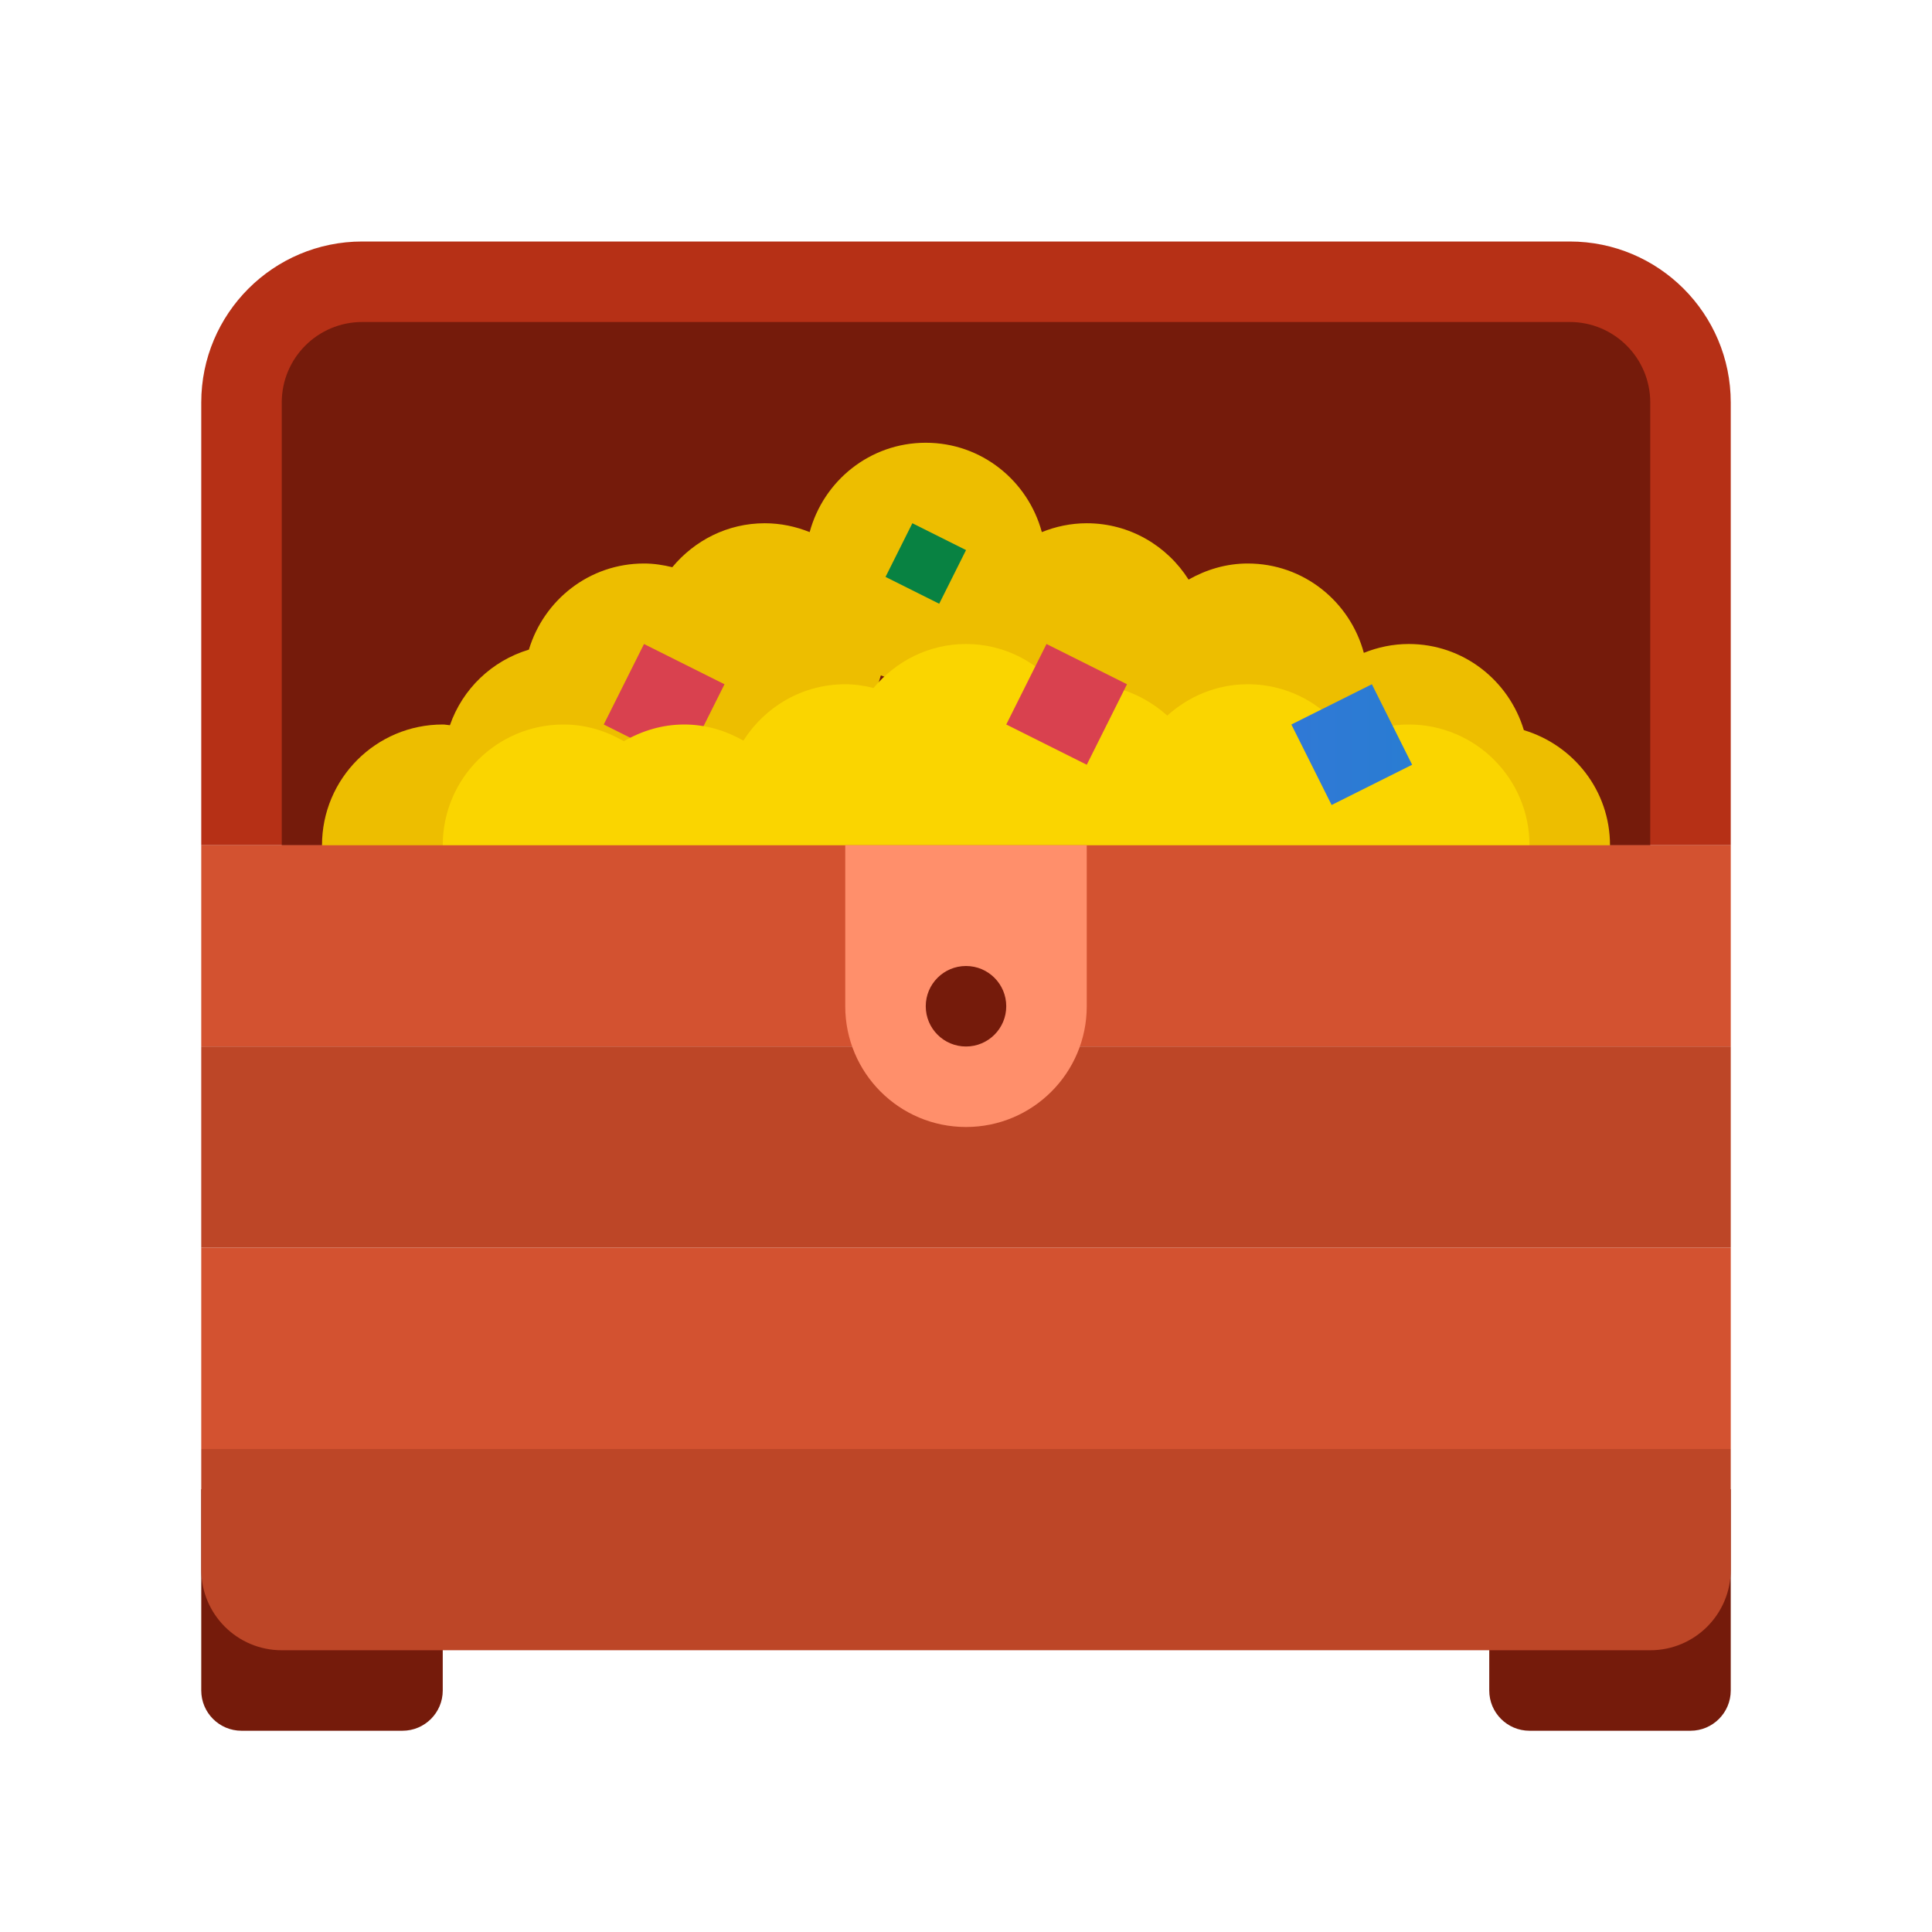 <svg xmlns="http://www.w3.org/2000/svg" viewBox="0 0 48 48" width="300px" height="300px"><path fill="#b63016" d="M9,6h30c2.209,0,4,1.791,4,4v11H5V10C5,7.791,6.791,6,9,6z"/><path fill="#751b0b" d="M9,8h30c1.105,0,2,0.895,2,2v11H7V10C7,8.895,7.895,8,9,8z"/><path fill="#edbe00" d="M37.86,18.14C37.488,16.905,36.356,16,35,16c-0.395,0-0.77,0.081-1.116,0.22 C33.539,14.944,32.385,14,31,14c-0.537,0-1.034,0.153-1.47,0.4C28.998,13.561,28.067,13,27,13c-0.395,0-0.77,0.081-1.116,0.22 C25.539,11.944,24.385,11,23,11s-2.539,0.944-2.884,2.22C19.77,13.081,19.395,13,19,13c-0.928,0-1.747,0.43-2.297,1.092 C16.477,14.037,16.243,14,16,14c-1.356,0-2.488,0.905-2.86,2.14c-0.92,0.277-1.648,0.975-1.962,1.878 C11.118,18.014,11.061,18,11,18c-1.657,0-3,1.343-3,3s1.343,3,3,3c1.311,0,2.414-0.846,2.822-2.018C13.882,21.986,13.939,22,14,22 c1.356,0,2.488-0.905,2.86-2.14c0.571-0.172,1.065-0.504,1.437-0.951C18.523,18.963,18.757,19,19,19 c1.385,0,2.539-0.944,2.884-2.22C22.23,16.919,22.605,17,23,17s0.77-0.081,1.116-0.22C24.461,18.056,25.615,19,27,19 c0.537,0,1.034-0.153,1.47-0.4C29.002,19.439,29.933,20,31,20c0.395,0,0.77-0.081,1.116-0.22c0.27,0.999,1.037,1.782,2.025,2.079 C34.512,23.095,35.644,24,37,24c1.657,0,3-1.343,3-3C40,19.644,39.095,18.512,37.86,18.14z"/><rect width="2.236" height="2.236" x="15.382" y="16.382" fill="#d9414f" transform="rotate(-63.435 16.5 17.5)"/><rect width="1.491" height="1.491" x="22.255" y="13.255" fill="#088242" transform="rotate(-63.435 23 14)"/><path fill="#fad500" d="M35,18c-0.537,0-1.034,0.153-1.47,0.4C32.998,17.561,32.067,17,31,17c-0.772,0-1.468,0.3-2,0.779 C28.468,17.3,27.772,17,27,17c-0.243,0-0.477,0.037-0.703,0.092C25.747,16.43,24.928,16,24,16s-1.747,0.43-2.297,1.092 C21.477,17.037,21.243,17,21,17c-1.067,0-1.998,0.561-2.53,1.4C18.034,18.153,17.537,18,17,18c-0.549,0-1.057,0.158-1.5,0.416 C15.057,18.158,14.549,18,14,18c-1.657,0-3,1.343-3,3s1.343,3,3,3c0.549,0,1.057-0.158,1.5-0.416C15.943,23.842,16.451,24,17,24 c1.067,0,1.998-0.561,2.53-1.4C19.966,22.847,20.463,23,21,23c0.928,0,1.747-0.43,2.297-1.092C23.523,21.963,23.757,22,24,22 s0.477-0.037,0.703-0.092C25.253,22.57,26.072,23,27,23c0.772,0,1.468-0.3,2-0.779C29.532,22.7,30.228,23,31,23 c0.537,0,1.034-0.153,1.47-0.4C33.002,23.439,33.933,24,35,24c1.657,0,3-1.343,3-3S36.657,18,35,18z"/><path fill="#751b0b" d="M11,37H5v5c0,0.552,0.448,1,1,1h4c0.552,0,1-0.448,1-1V37z"/><path fill="#751b0b" d="M43,37h-6v5c0,0.552,0.448,1,1,1h4c0.552,0,1-0.448,1-1V37z"/><rect width="38" height="5" x="5" y="21" fill="#d35230"/><rect width="38" height="5" x="5" y="26" fill="#bd4627"/><rect width="38" height="5" x="5" y="31" fill="#d35230"/><path fill="#bd4627" d="M41,41H7c-1.105,0-2-0.895-2-2v-3h38v3C43,40.105,42.105,41,41,41z"/><path fill="#ff8f6b" d="M21,21v4c0,1.657,1.343,3,3,3s3-1.343,3-3v-4H21z"/><circle cx="24" cy="25" r="1" fill="#751b0b"/><linearGradient id="EZhM9lD880uIrvTLLNNS1a" x1="32.084" x2="35.084" y1="18.5" y2="18.5" gradientUnits="userSpaceOnUse"><stop offset="0" stop-color="#3079d6"/><stop offset="1" stop-color="#297cd2"/></linearGradient><polygon fill="url(#EZhM9lD880uIrvTLLNNS1a)" points="34.084,17 32.084,18 33.084,20 35.084,19"/><rect width="2.236" height="2.236" x="25.382" y="16.382" fill="#d9414f" transform="rotate(-63.435 26.5 17.5)"/></svg>